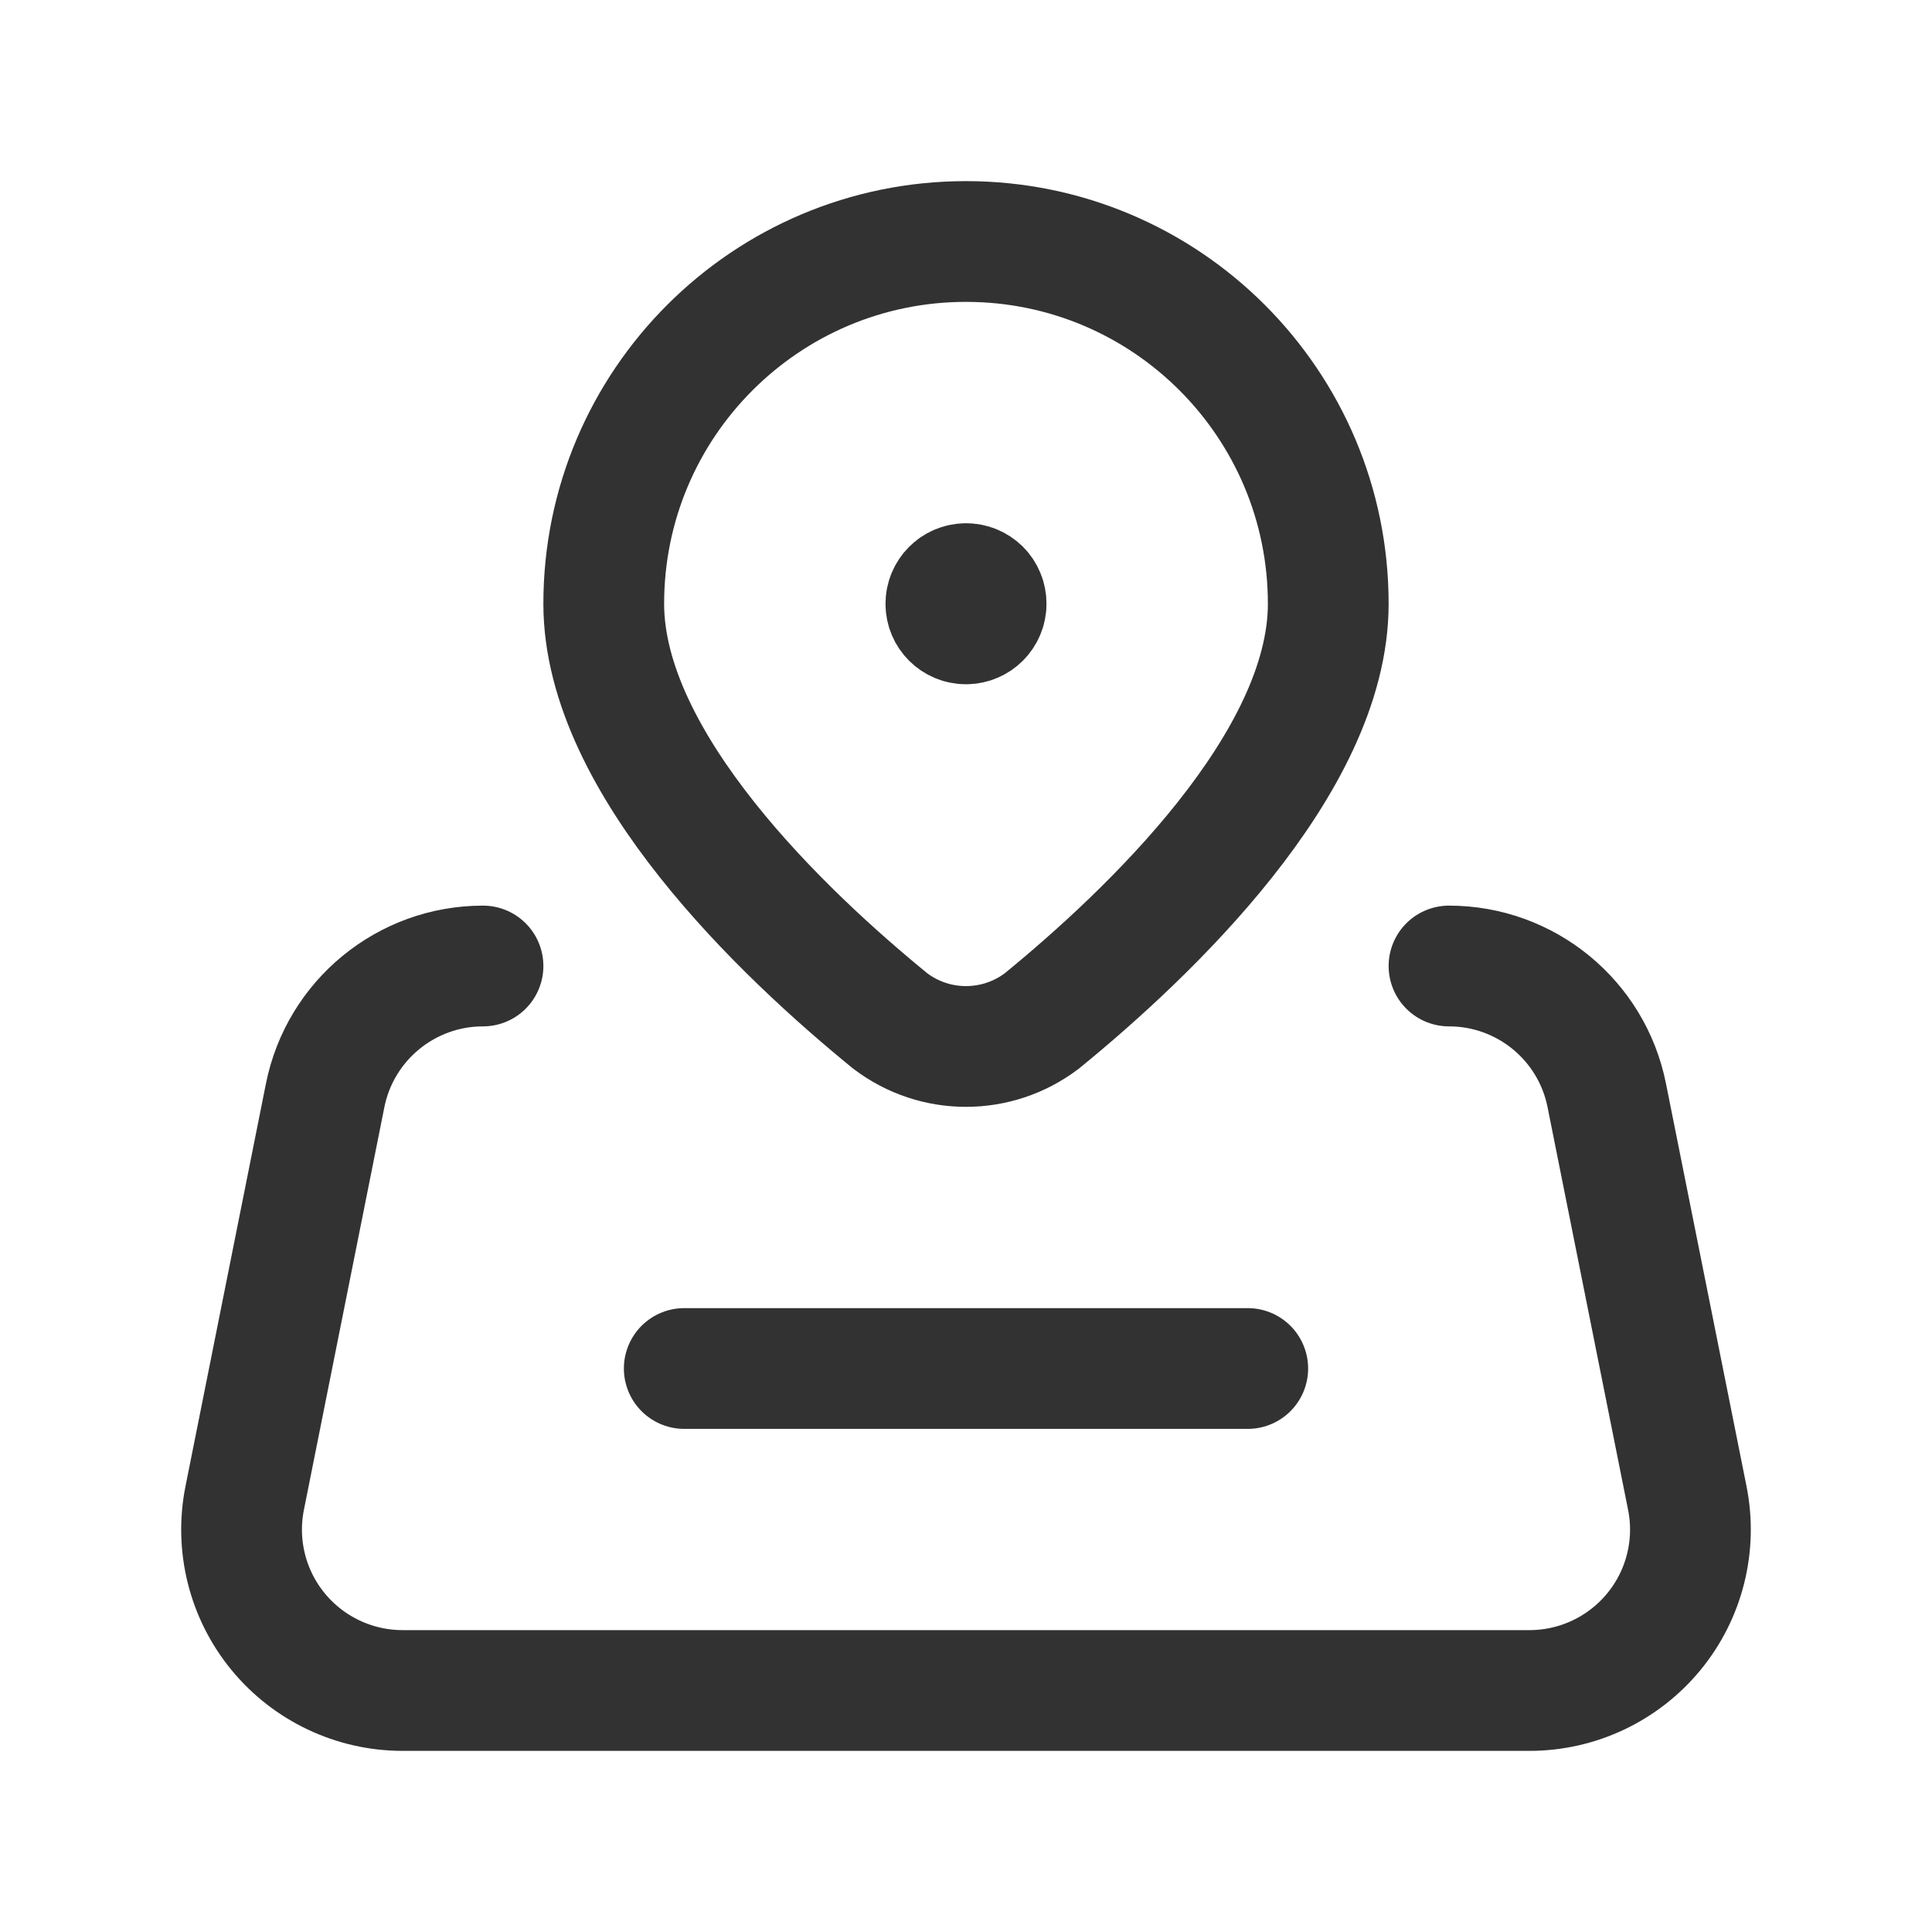 <svg width="24" height="24" viewBox="0 0 24 24" fill="none" xmlns="http://www.w3.org/2000/svg">
<path d="M6 12C5.047 12 4.226 12.673 4.039 13.608L3.04 18.608C2.922 19.195 3.074 19.805 3.454 20.268C3.834 20.731 4.402 21 5.001 21H18.999C19.599 21 20.166 20.731 20.546 20.268C20.926 19.805 21.078 19.195 20.96 18.608L19.96 13.608C19.774 12.673 18.953 12 18 12" stroke="#323232" stroke-width="1.5" stroke-linecap="round" stroke-linejoin="round"/>
<path d="M8.5 17H15.5" stroke="#323232" stroke-width="1.5" stroke-linecap="round" stroke-linejoin="round"/>
<path fill-rule="evenodd" clip-rule="evenodd" d="M7.5 7.5V7.5C7.5 5.015 9.515 3 12 3V3C14.485 3 16.5 5.015 16.5 7.5V7.5C16.5 9.487 14.26 11.607 12.94 12.684C12.383 13.105 11.615 13.105 11.059 12.683C9.739 11.607 7.5 9.486 7.5 7.5Z" stroke="#323232" stroke-width="1.5" stroke-linecap="round" stroke-linejoin="round"/>
<path d="M11.999 7.25C11.861 7.251 11.75 7.363 11.75 7.501C11.75 7.639 11.862 7.75 12 7.75C12.138 7.75 12.25 7.638 12.25 7.5C12.25 7.433 12.224 7.369 12.177 7.322C12.13 7.276 12.066 7.249 11.999 7.25" stroke="#323232" stroke-width="1.5" stroke-linecap="round" stroke-linejoin="round"/>
</svg>
